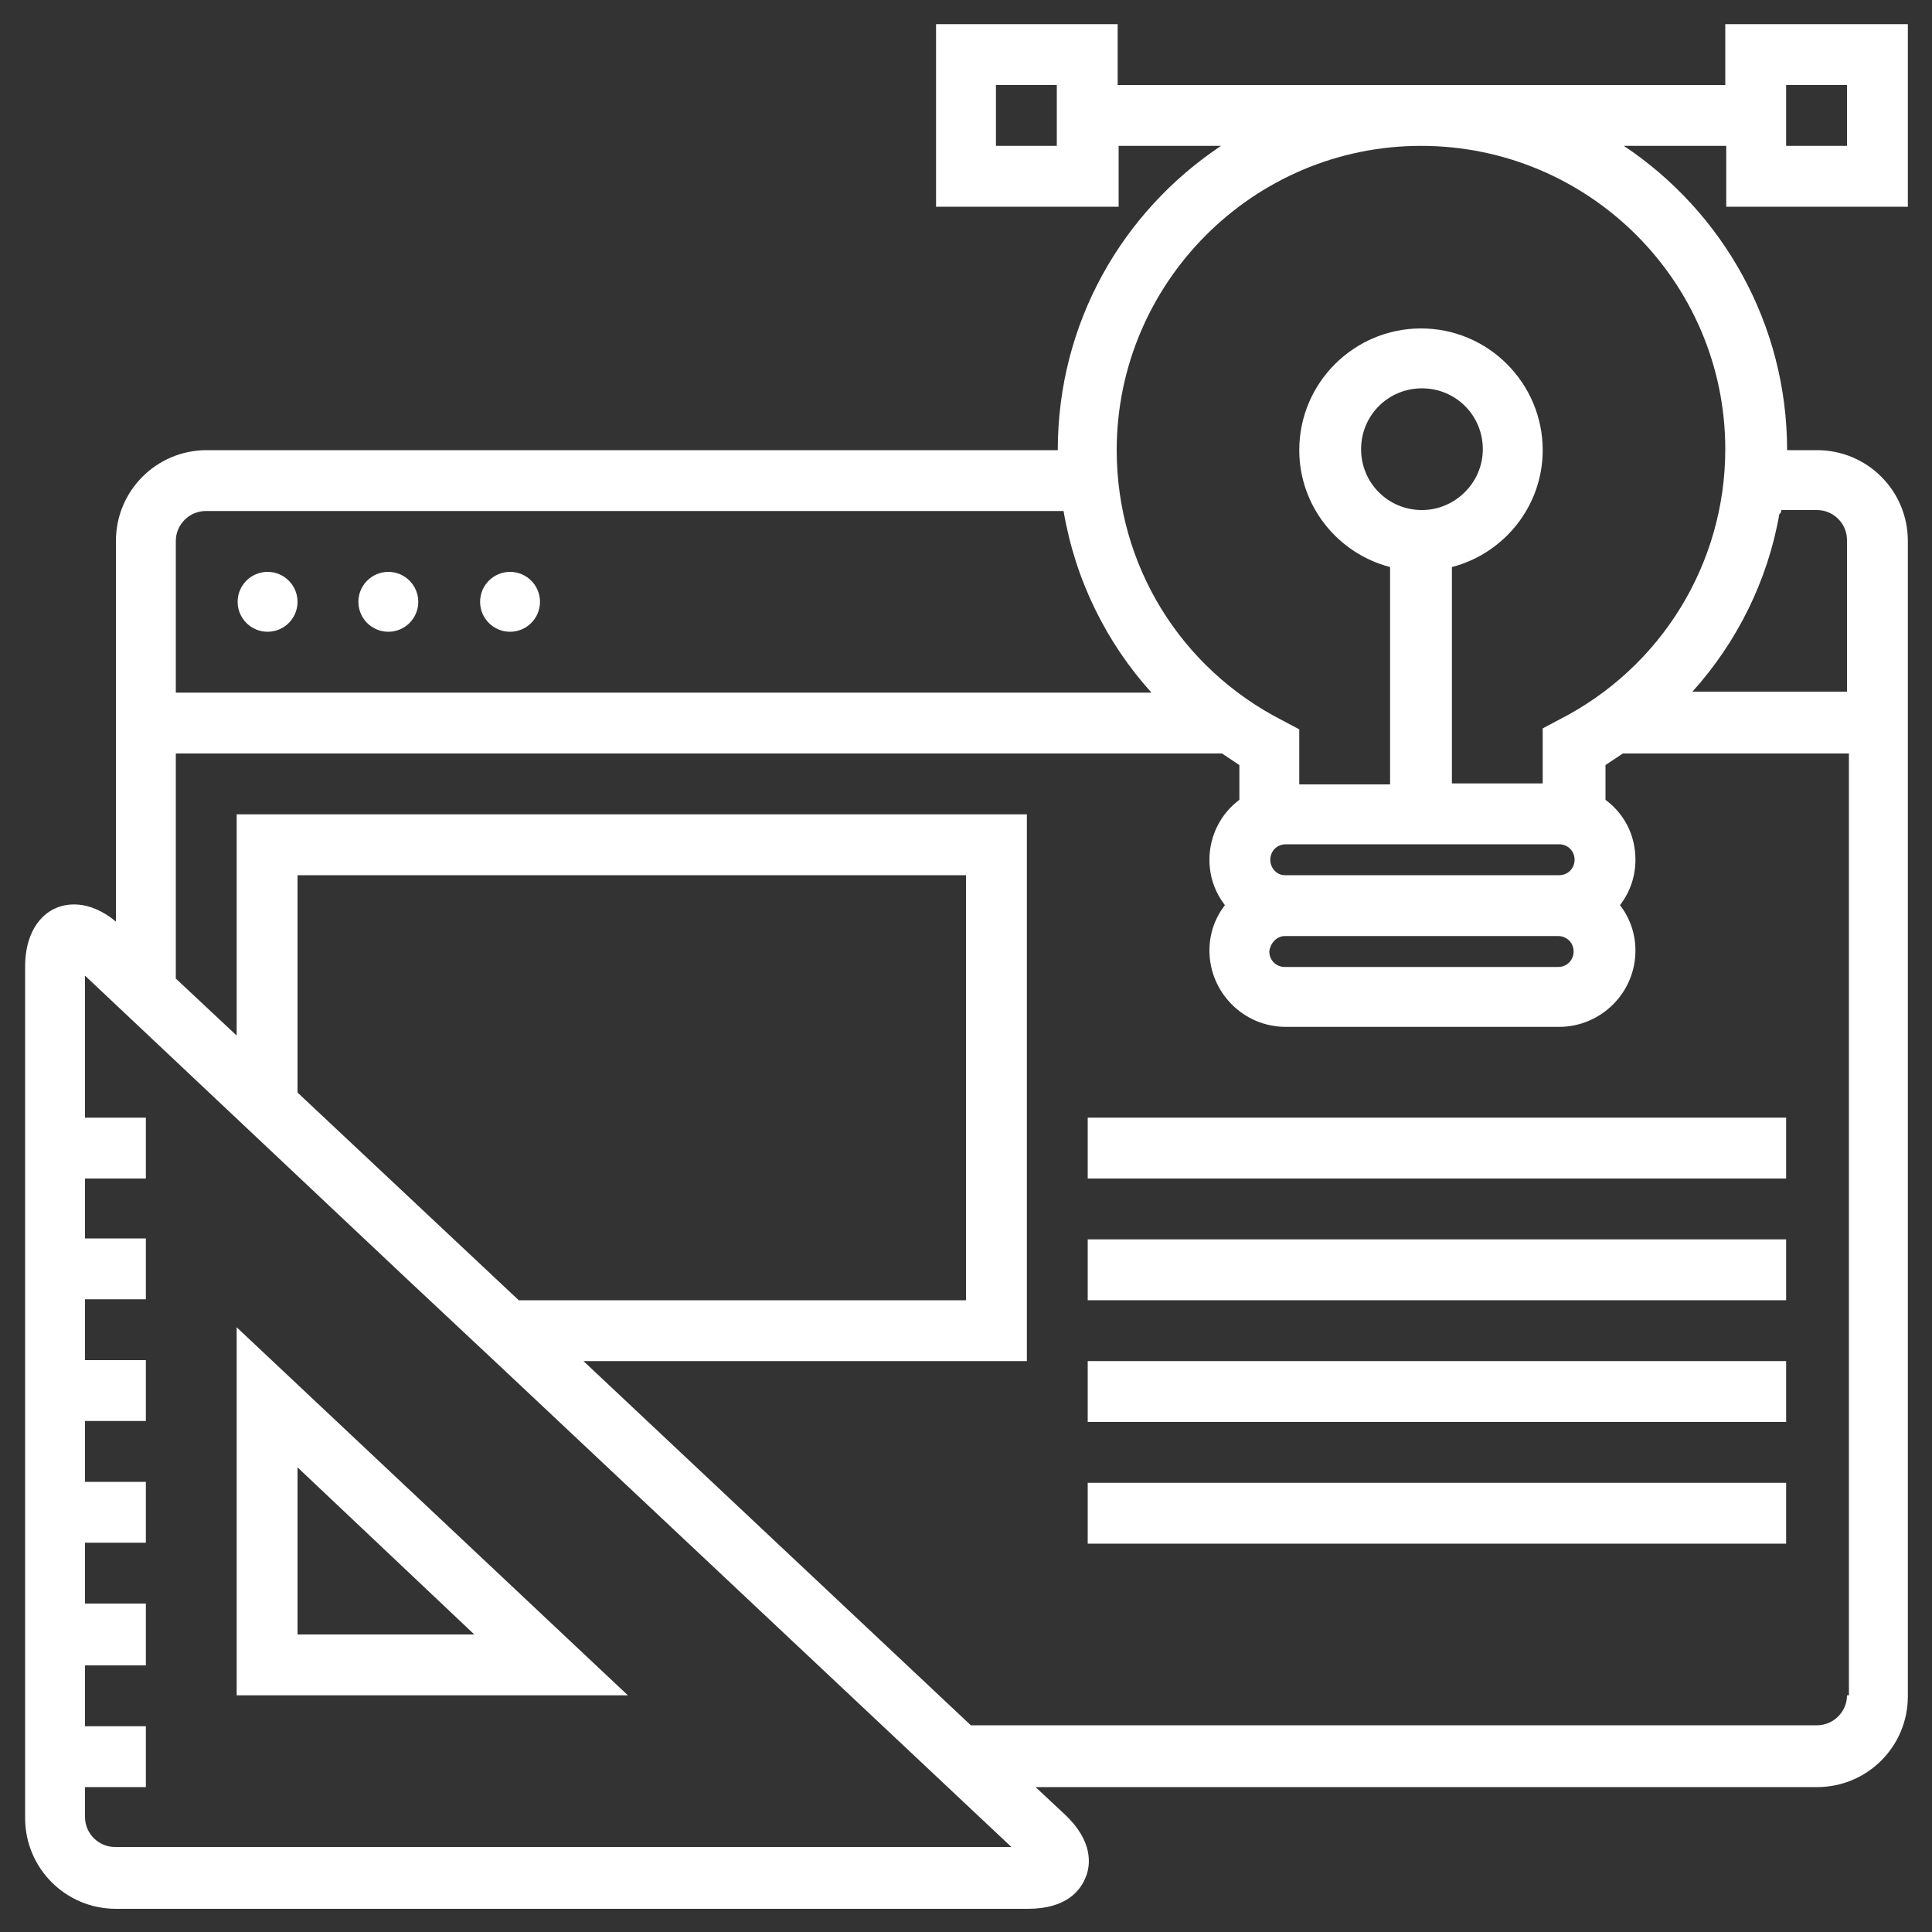 <svg xmlns="http://www.w3.org/2000/svg" xmlns:xlink="http://www.w3.org/1999/xlink" version="1.1"
     id="Слой_1" x="0px" y="0px" viewBox="0 0 200 200" enable-background="new 0 0 200 200"
     xml:space="preserve">
								<rect x="0" y="0" width="200" height="200" fill="#333333" stroke="none"/>
								<g>
									<g>
										<g>
											<circle fill="#fff" cx="27.7" cy="62.3" r="3.1"/>
                                            <circle fill="#fff" cx="40.2" cy="62.3" r="3.1"/>
                                            <circle fill="#fff" cx="52.8" cy="62.3" r="3.1"/>
                                            <path fill="#fff"
                                                  d="M24.5,175.5H65l-40.5-38.1V175.5z M30.8,151.9l18.3,17.3H30.8V151.9z"/>
                                            <path fill="#fff"
                                                  d="M197.5,21.4V2.5h-18.9v6.3h-62.9V2.5H96.9v18.9h18.9v-6.3h10.6c-10.2,6.8-16.9,18.3-16.9,31.5H21.4     c-5.2,0-9.4,4.2-9.4,9.4v39.4c-2.9-2.4-5.3-1.8-6.2-1.4c-1,0.4-3.2,1.9-3.2,6.1v88.1c0,5.2,4.2,9.4,9.4,9.4h94.4     c4.1,0,5.5-2,6-3.3c0.5-1.2,0.8-3.7-2.2-6.5l-3-2.8h80.9c5.2,0,9.4-4.2,9.4-9.4V56c0-5.2-4.2-9.4-9.4-9.4h-3.1     c0-13.1-6.7-24.7-16.9-31.5h10.6v6.3L197.5,21.4L197.5,21.4z M184.9,8.8h6.3v6.3h-6.3V8.8z M109.4,15.1h-6.3V8.8h6.3V15.1z      M18.2,56c0-1.7,1.4-3.1,3.1-3.1H110c0,0,0,0,0.1,0c1.2,7.1,4.4,13.6,9.1,18.8H18.2L18.2,56L18.2,56z M11.9,191.2L11.9,191.2     c-1.7,0-3.1-1.4-3.1-3.1v-3.1h6.3v-6.3H8.8v-6.3h6.3V166H8.8v-6.3h6.3v-6.3H8.8v-6.3h6.3v-6.3H8.8v-6.3h6.3v-6.3H8.8V122h6.3     v-6.3H8.8V101l32.9,31l9.5,8.9l53.5,50.3L11.9,191.2L11.9,191.2z M30.8,113.1V90.6H100v44H53.7L30.8,113.1z M191.2,175.5     c0,1.7-1.4,3.1-3.1,3.1h-87.6l-40.1-37.7h45.9V84.3H24.5v22.9l-6.3-5.9V78h108.3c0.6,0.4,1.2,0.8,1.8,1.2v3.6     c-1.9,1.4-3.1,3.7-3.1,6.2c0,1.8,0.6,3.4,1.6,4.7c-1,1.3-1.6,2.9-1.6,4.7c0,4.3,3.5,7.9,7.9,7.9h28.3c4.3,0,7.9-3.5,7.9-7.9     c0-1.8-0.6-3.4-1.6-4.7c1-1.3,1.6-2.9,1.6-4.7c0-2.6-1.2-4.8-3.1-6.2v-3.6c0.6-0.4,1.2-0.8,1.8-1.2h23.4V175.5z M133,96.9h28.3     c0.9,0,1.6,0.7,1.6,1.6c0,0.9-0.7,1.6-1.6,1.6H133c-0.9,0-1.6-0.7-1.6-1.6C131.5,97.6,132.2,96.9,133,96.9z M131.5,89     c0-0.9,0.7-1.6,1.6-1.6h28.3c0.9,0,1.6,0.7,1.6,1.6c0,0.9-0.7,1.6-1.6,1.6H133C132.2,90.6,131.5,89.9,131.5,89z M184.4,52.8h3.7     c1.7,0,3.1,1.4,3.1,3.1v15.7h-16c4.6-5.1,7.8-11.5,9-18.4C184.3,53.2,184.4,53,184.4,52.8z M178.6,46.5c0,11.8-6.6,22.6-17.2,28     l-1.7,0.9v5.7h-9.4V58.7c5.4-1.4,9.4-6.3,9.4-12.1c0-6.9-5.6-12.6-12.6-12.6c-6.9,0-12.6,5.6-12.6,12.6c0,5.8,4,10.7,9.4,12.1     v22.5h-9.4v-5.7l-1.7-0.9c-10.6-5.4-17.2-16.1-17.2-28c0-17.3,14.1-31.5,31.5-31.5S178.6,29.2,178.6,46.5z M147.2,52.8     c-3.5,0-6.3-2.8-6.3-6.3c0-3.5,2.8-6.3,6.3-6.3c3.5,0,6.3,2.8,6.3,6.3C153.5,50,150.6,52.8,147.2,52.8z"/>
                                            <rect x="112.6" y="115.7" fill="#fff" width="72.3" height="6.3"/>
                                            <rect x="112.6" y="128.3" fill="#fff" width="72.3" height="6.3"/>
                                            <rect x="112.6" y="140.9" fill="#fff" width="72.3" height="6.3"/>
                                            <rect x="112.6" y="153.5" fill="#fff" width="72.3" height="6.3"/>
										</g>
									</g>
								</g>
								</svg>